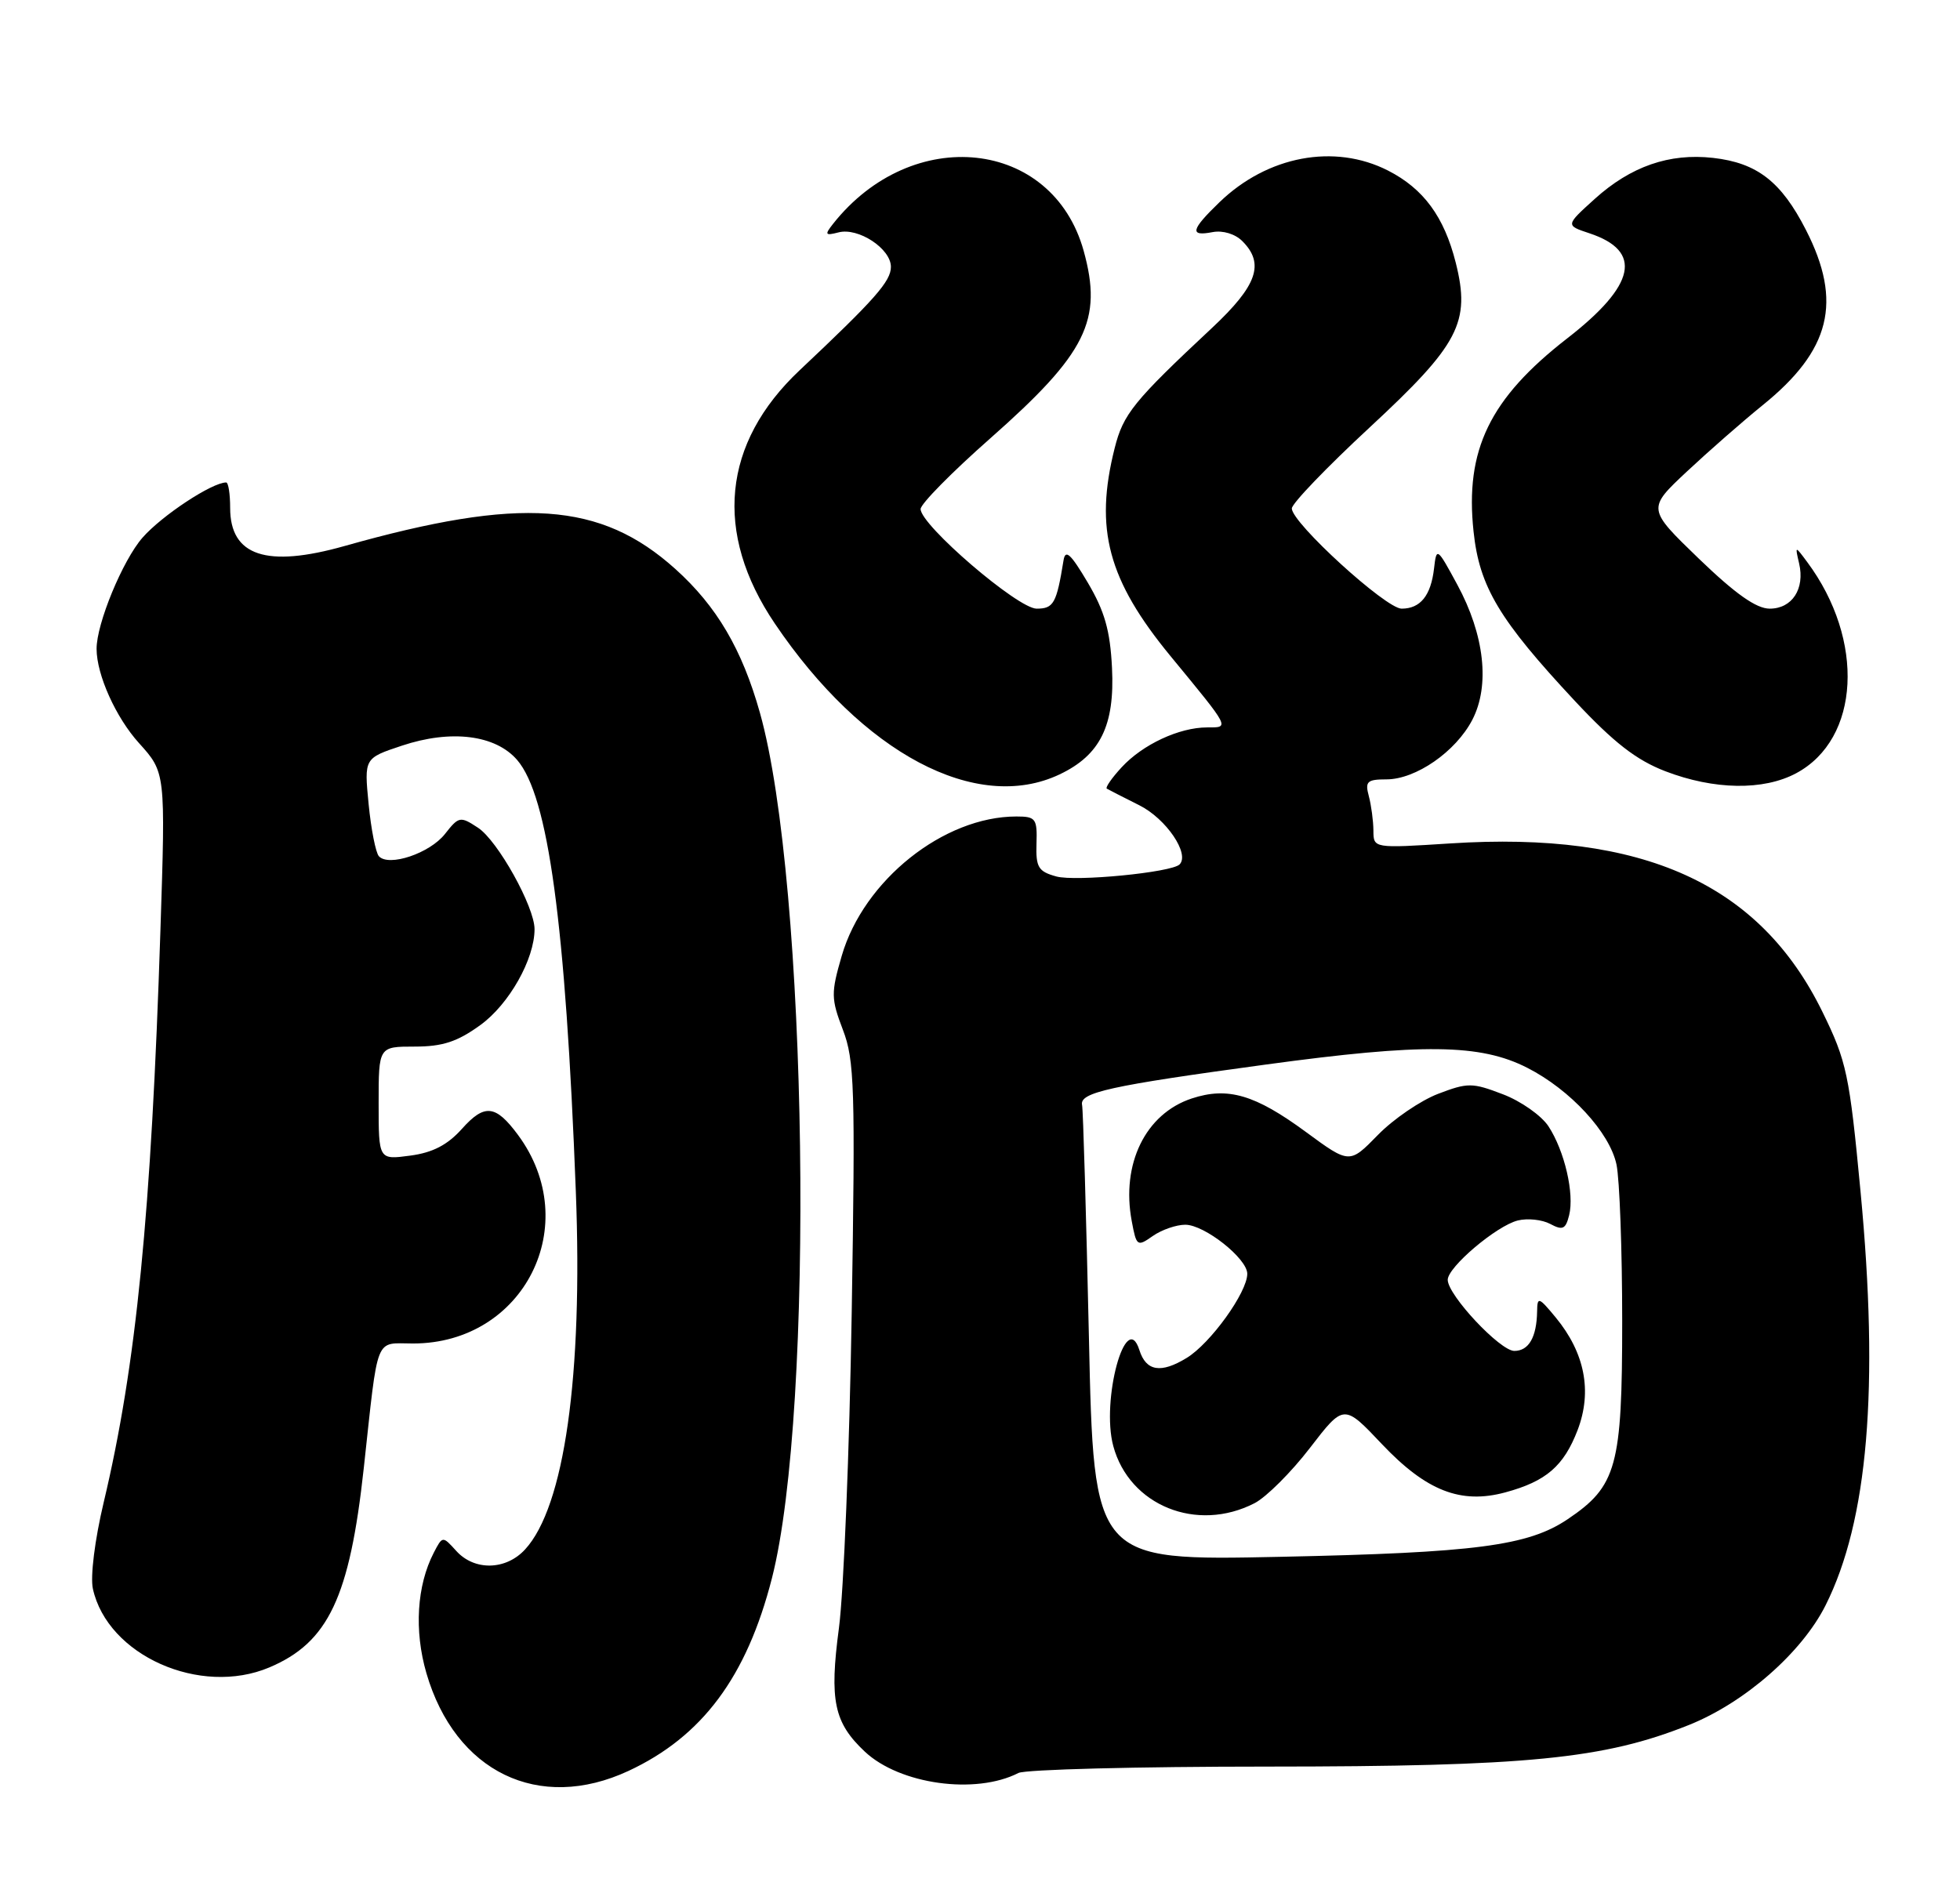 <?xml version="1.0" encoding="UTF-8" standalone="no"?>
<!DOCTYPE svg PUBLIC "-//W3C//DTD SVG 1.1//EN" "http://www.w3.org/Graphics/SVG/1.1/DTD/svg11.dtd" >
<svg xmlns="http://www.w3.org/2000/svg" xmlns:xlink="http://www.w3.org/1999/xlink" version="1.1" viewBox="0 0 264 256">
 <g >
 <path fill="currentColor"
d=" M 84.66 238.58 C 94.59 233.95 100.57 225.92 103.97 212.64 C 109.78 189.89 108.80 118.96 102.36 96.04 C 99.95 87.47 96.54 81.67 90.96 76.65 C 80.90 67.61 70.14 66.86 46.41 73.56 C 35.90 76.53 31.00 74.90 31.00 68.43 C 31.00 66.54 30.76 65.00 30.46 65.00 C 28.56 65.00 21.81 69.45 19.20 72.43 C 16.53 75.47 12.99 84.04 13.01 87.43 C 13.02 90.93 15.61 96.67 18.72 100.11 C 22.30 104.07 22.30 104.07 21.61 125.29 C 20.37 163.57 18.36 183.92 13.97 202.39 C 12.77 207.43 12.15 212.40 12.51 214.04 C 14.48 223.02 26.96 228.58 36.28 224.64 C 44.22 221.28 47.10 215.21 49.00 197.77 C 50.99 179.56 50.42 181.00 55.64 181.00 C 70.60 181.00 78.67 164.94 69.77 152.90 C 66.76 148.83 65.27 148.67 62.22 152.08 C 60.28 154.25 58.28 155.29 55.25 155.69 C 51.00 156.26 51.00 156.26 51.00 148.63 C 51.00 141.00 51.00 141.00 55.85 141.00 C 59.61 141.00 61.60 140.35 64.70 138.10 C 68.57 135.30 72.00 129.22 72.00 125.18 C 72.00 122.16 67.04 113.26 64.39 111.52 C 61.99 109.94 61.80 109.98 59.93 112.36 C 57.89 114.96 52.36 116.82 51.03 115.35 C 50.61 114.88 49.98 111.72 49.65 108.32 C 49.05 102.15 49.05 102.15 54.13 100.46 C 60.76 98.25 66.74 99.00 69.66 102.39 C 73.85 107.26 76.17 124.31 77.56 160.50 C 78.52 185.36 76.02 203.01 70.72 208.75 C 68.14 211.56 63.90 211.65 61.46 208.95 C 59.61 206.91 59.61 206.91 58.42 209.20 C 56.14 213.62 55.77 219.68 57.43 225.40 C 61.31 238.74 72.59 244.20 84.66 238.58 Z  M 137.18 238.86 C 138.11 238.39 153.19 238.00 170.68 238.00 C 205.75 237.99 216.04 236.98 227.50 232.39 C 235.01 229.38 242.69 222.65 245.89 216.28 C 251.61 204.89 253.12 186.97 250.60 160.50 C 249.11 144.75 248.73 142.97 245.48 136.34 C 237.03 119.06 221.33 111.95 195.33 113.63 C 185.00 114.29 185.00 114.29 184.99 111.90 C 184.98 110.58 184.70 108.49 184.37 107.25 C 183.84 105.29 184.14 105.00 186.74 105.00 C 190.70 105.00 196.08 101.27 198.31 96.98 C 200.71 92.36 199.96 85.54 196.29 78.77 C 193.57 73.74 193.49 73.69 193.16 76.56 C 192.74 80.24 191.32 82.00 188.79 82.00 C 186.66 82.00 174.00 70.44 174.00 68.50 C 174.00 67.84 178.72 62.93 184.48 57.59 C 196.55 46.40 198.10 43.43 196.08 35.39 C 194.52 29.20 191.74 25.42 186.96 22.98 C 179.74 19.30 170.71 21.00 164.25 27.25 C 160.39 30.98 160.19 31.88 163.34 31.27 C 164.71 31.01 166.38 31.52 167.34 32.49 C 170.37 35.52 169.34 38.47 163.28 44.15 C 152.68 54.06 151.29 55.78 150.14 60.37 C 147.39 71.27 149.24 78.15 157.66 88.39 C 165.79 98.27 165.65 98.00 162.59 98.00 C 158.83 98.00 153.91 100.30 151.08 103.37 C 149.75 104.81 148.85 106.11 149.08 106.25 C 149.31 106.39 151.29 107.40 153.48 108.50 C 157.08 110.31 160.29 115.04 158.88 116.46 C 157.80 117.54 144.89 118.80 142.28 118.08 C 139.85 117.41 139.51 116.85 139.61 113.66 C 139.72 110.28 139.51 110.00 136.90 110.00 C 127.11 110.00 116.34 118.59 113.38 128.76 C 111.92 133.79 111.93 134.53 113.53 138.73 C 115.10 142.82 115.21 146.58 114.72 176.88 C 114.42 195.37 113.64 214.48 113.00 219.33 C 111.70 229.10 112.33 232.08 116.49 235.99 C 121.19 240.40 131.40 241.82 137.18 238.86 Z  M 142.72 104.33 C 148.20 101.73 150.17 97.74 149.78 89.98 C 149.53 84.94 148.79 82.34 146.51 78.48 C 144.22 74.61 143.50 73.94 143.25 75.50 C 142.31 81.30 141.92 82.00 139.63 82.00 C 137.09 82.00 124.00 70.75 124.00 68.58 C 124.00 67.89 128.22 63.61 133.38 59.06 C 146.35 47.61 148.56 43.16 145.96 33.78 C 141.76 18.69 122.85 16.67 112.19 30.18 C 111.05 31.63 111.15 31.77 112.94 31.31 C 115.60 30.61 120.00 33.50 120.00 35.95 C 120.00 37.89 117.88 40.30 107.71 49.88 C 97.29 59.69 96.10 71.78 104.36 84.00 C 116.17 101.49 131.53 109.64 142.72 104.33 Z  M 241.94 104.17 C 250.54 99.56 251.24 86.24 243.42 75.72 C 241.77 73.50 241.77 73.50 242.33 75.91 C 243.13 79.33 241.39 82.00 238.37 82.00 C 236.56 82.00 233.75 80.01 228.83 75.27 C 221.86 68.54 221.86 68.54 227.22 63.52 C 230.17 60.76 234.74 56.76 237.38 54.62 C 246.58 47.20 248.20 40.67 243.25 30.98 C 239.92 24.46 236.67 21.94 230.73 21.27 C 224.85 20.61 219.66 22.41 214.80 26.80 C 210.86 30.36 210.86 30.36 214.09 31.43 C 221.31 33.83 220.34 38.41 211.09 45.59 C 200.65 53.70 197.30 60.62 198.48 71.62 C 199.27 79.07 201.94 83.52 212.14 94.45 C 217.39 100.06 220.39 102.39 224.30 103.90 C 230.89 106.43 237.54 106.53 241.94 104.17 Z  M 146.67 180.14 C 146.30 163.58 145.89 149.51 145.75 148.87 C 145.38 147.18 149.45 146.28 170.50 143.42 C 191.65 140.54 199.40 140.63 205.72 143.86 C 211.51 146.81 216.81 152.56 217.73 156.88 C 218.15 158.87 218.50 168.38 218.50 178.00 C 218.50 197.55 217.77 200.22 211.16 204.67 C 205.84 208.26 198.75 209.19 172.41 209.74 C 147.33 210.27 147.33 210.27 146.67 180.14 Z  M 168.99 202.51 C 170.57 201.69 173.93 198.34 176.44 195.07 C 181.01 189.13 181.01 189.13 186.15 194.57 C 192.11 200.86 196.76 202.68 202.75 201.06 C 208.26 199.57 210.63 197.52 212.50 192.65 C 214.48 187.45 213.47 182.26 209.55 177.50 C 207.25 174.72 207.07 174.66 207.04 176.67 C 206.98 180.15 205.92 182.00 203.97 182.00 C 202.05 182.00 195.00 174.48 195.00 172.42 C 195.00 170.71 201.56 165.15 204.43 164.43 C 205.74 164.10 207.71 164.31 208.80 164.89 C 210.48 165.79 210.88 165.61 211.35 163.73 C 212.08 160.82 210.74 155.06 208.57 151.74 C 207.62 150.29 204.85 148.34 202.42 147.42 C 198.30 145.84 197.70 145.84 193.69 147.37 C 191.33 148.28 187.67 150.77 185.58 152.92 C 181.77 156.82 181.77 156.82 175.88 152.49 C 169.05 147.47 165.38 146.39 160.52 147.99 C 154.29 150.05 150.99 156.80 152.44 164.52 C 153.07 167.91 153.18 167.99 155.27 166.52 C 156.47 165.68 158.44 165.00 159.65 165.00 C 162.24 165.00 168.00 169.55 168.00 171.61 C 168.00 174.11 163.04 181.00 159.83 182.95 C 156.36 185.07 154.37 184.74 153.47 181.89 C 151.67 176.23 148.29 188.64 149.95 194.81 C 152.11 202.84 161.22 206.52 168.99 202.51 Z "/>
</g>
</svg>